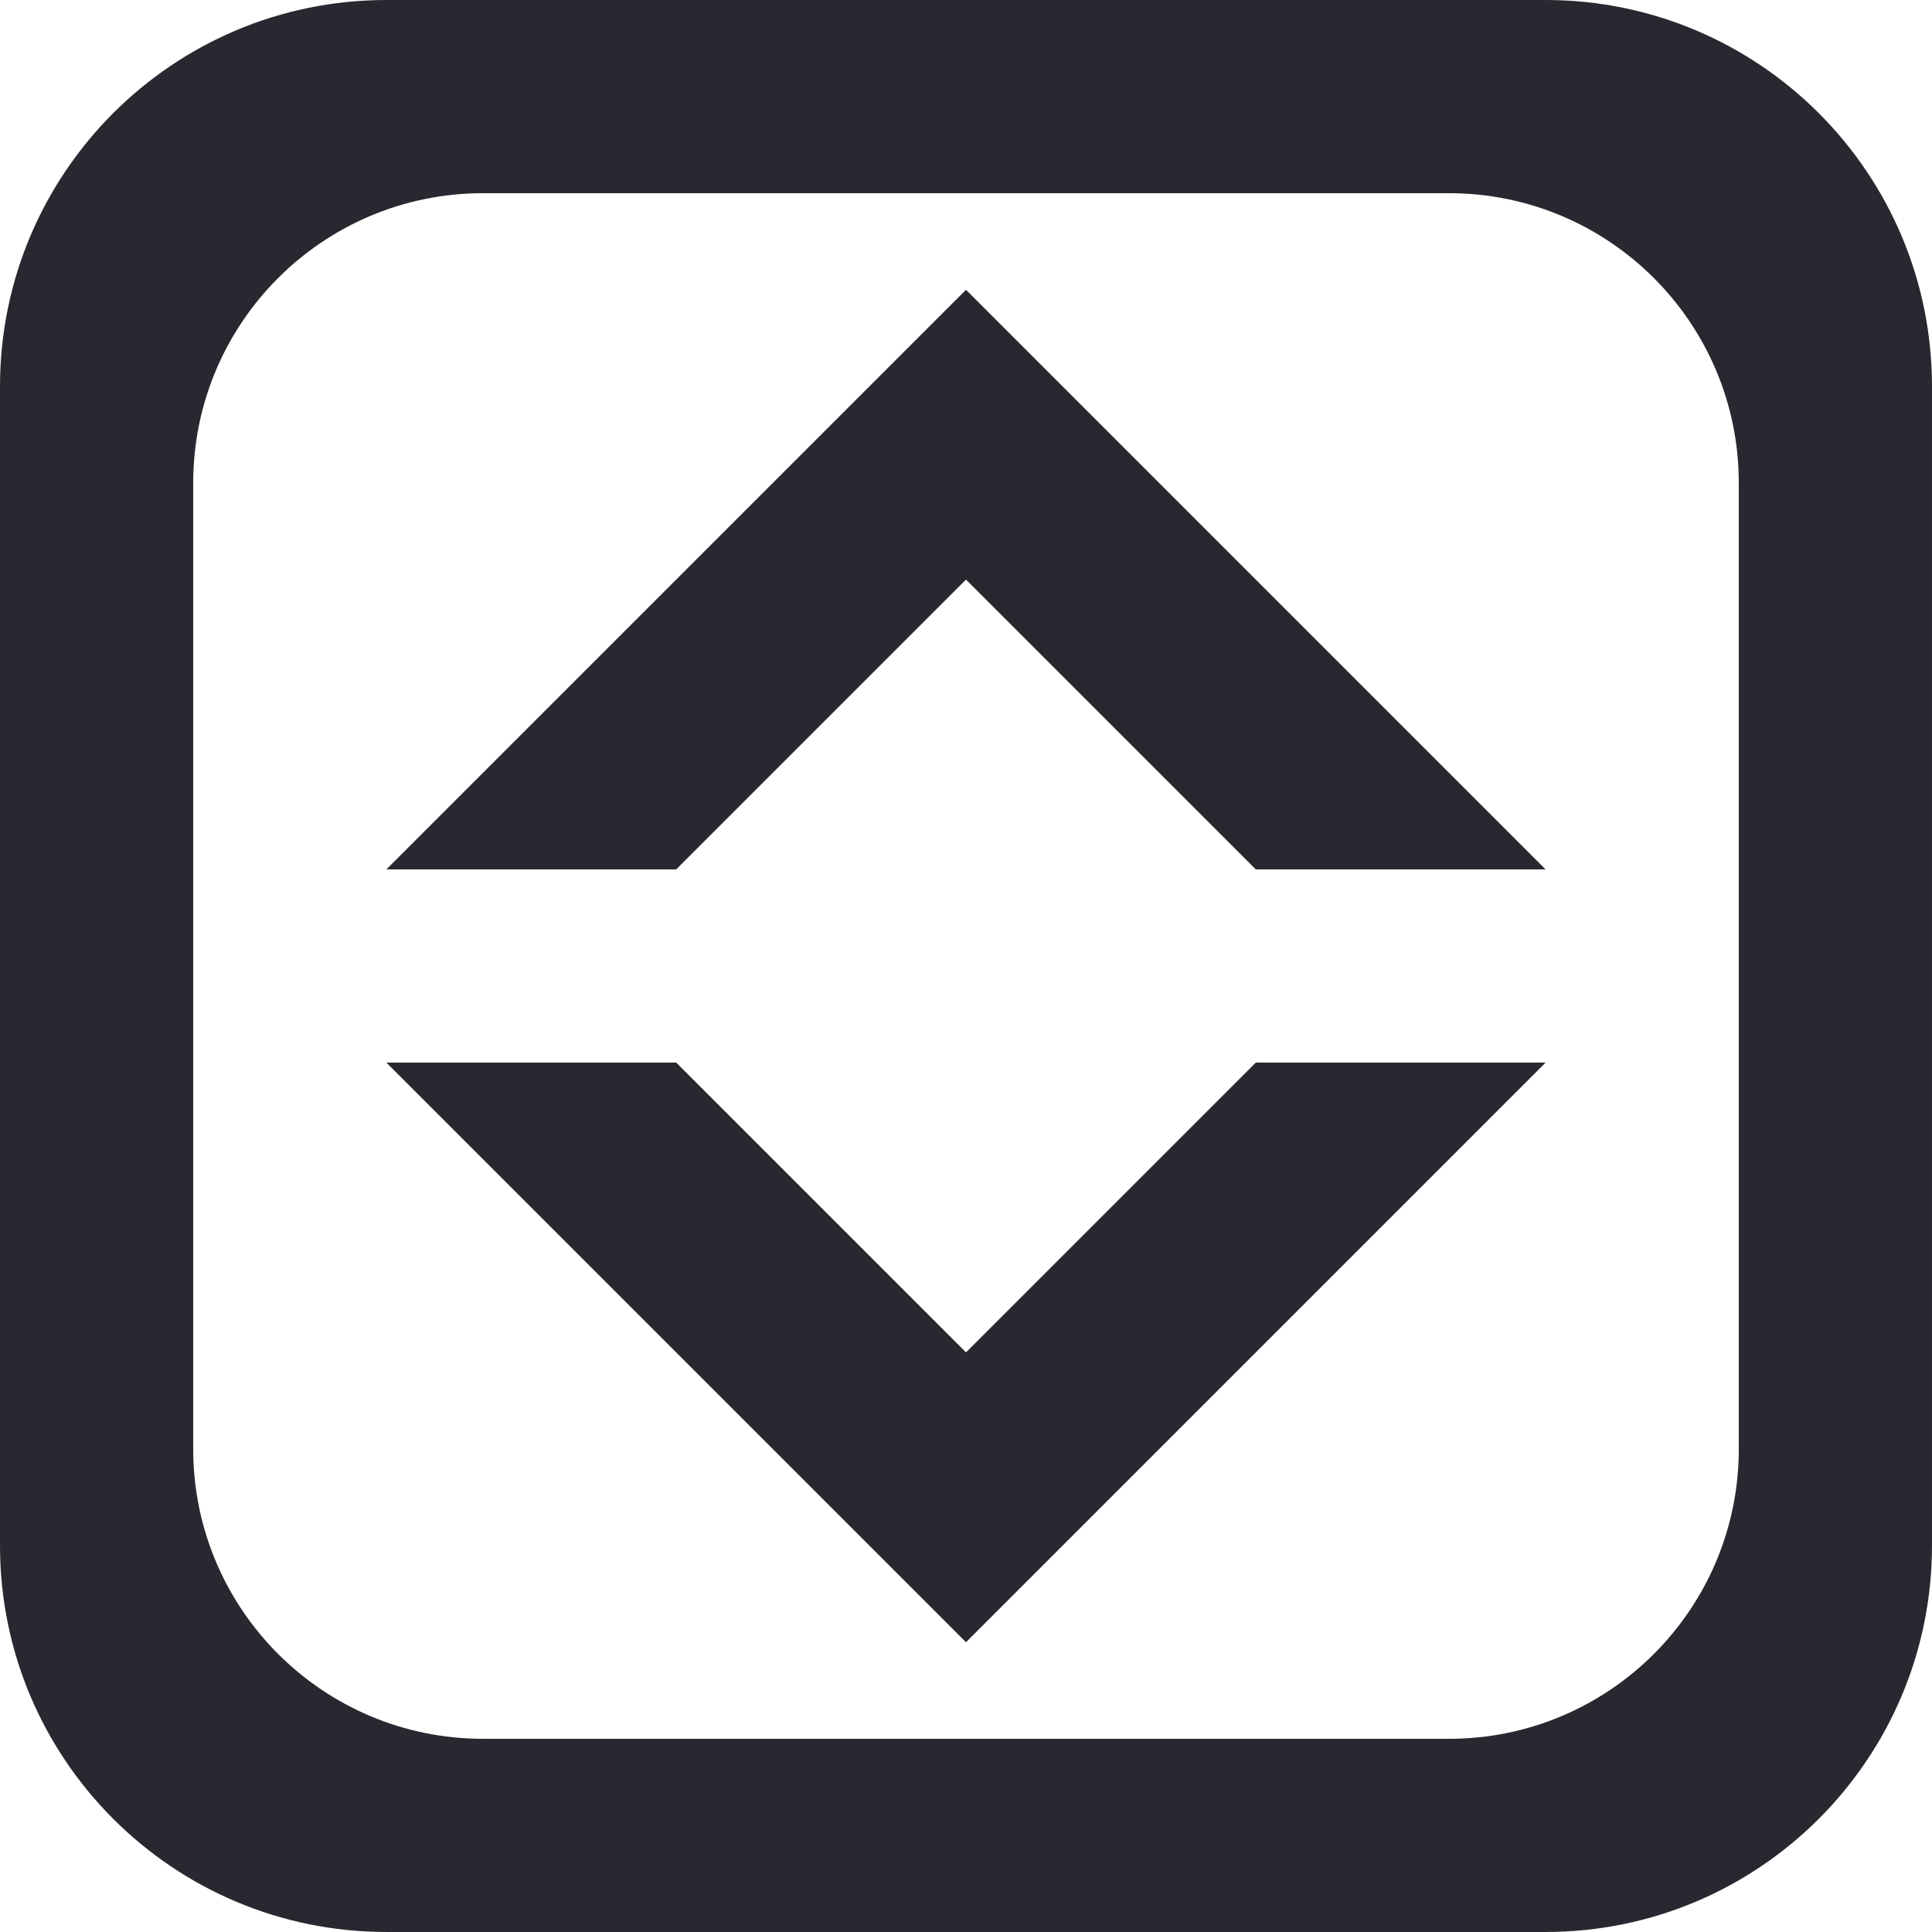 <?xml version="1.0" encoding="iso-8859-1"?>
<svg xmlns="http://www.w3.org/2000/svg" xmlns:xlink="http://www.w3.org/1999/xlink" version="1.1" viewBox="0 0 137.145 137.145" enable-background="new 0 0 137.145 137.145" width="512px" height="512px">
  <g>
    <g>
      <path d="M109.715,0H27.429C12.281,0,0,12.28,0,27.429v82.286c0,15.149,12.28,27.429,27.429,27.429h82.286    c15.149,0,27.429-12.28,27.429-27.429V27.429C137.144,12.28,124.864,0,109.715,0z M123.43,102.859    c0,11.361-9.21,20.572-20.572,20.572H34.286c-11.361,0-20.571-9.211-20.571-20.572V34.286c0-11.361,9.21-20.572,20.571-20.572    h68.572c11.362,0,20.572,9.211,20.572,20.572V102.859z" fill="#282830"/>
    </g>
  </g>
  <g>
    <g>
      <path d="M68.572,41.144l20.572,20.571h20.571L68.572,20.572L27.428,61.715H48L68.572,41.144z M68.572,96.001L48,75.429H27.428    l41.143,41.144l41.143-41.144H89.143L68.572,96.001z" fill="#282830"/>
    </g>
  </g>
</svg>
